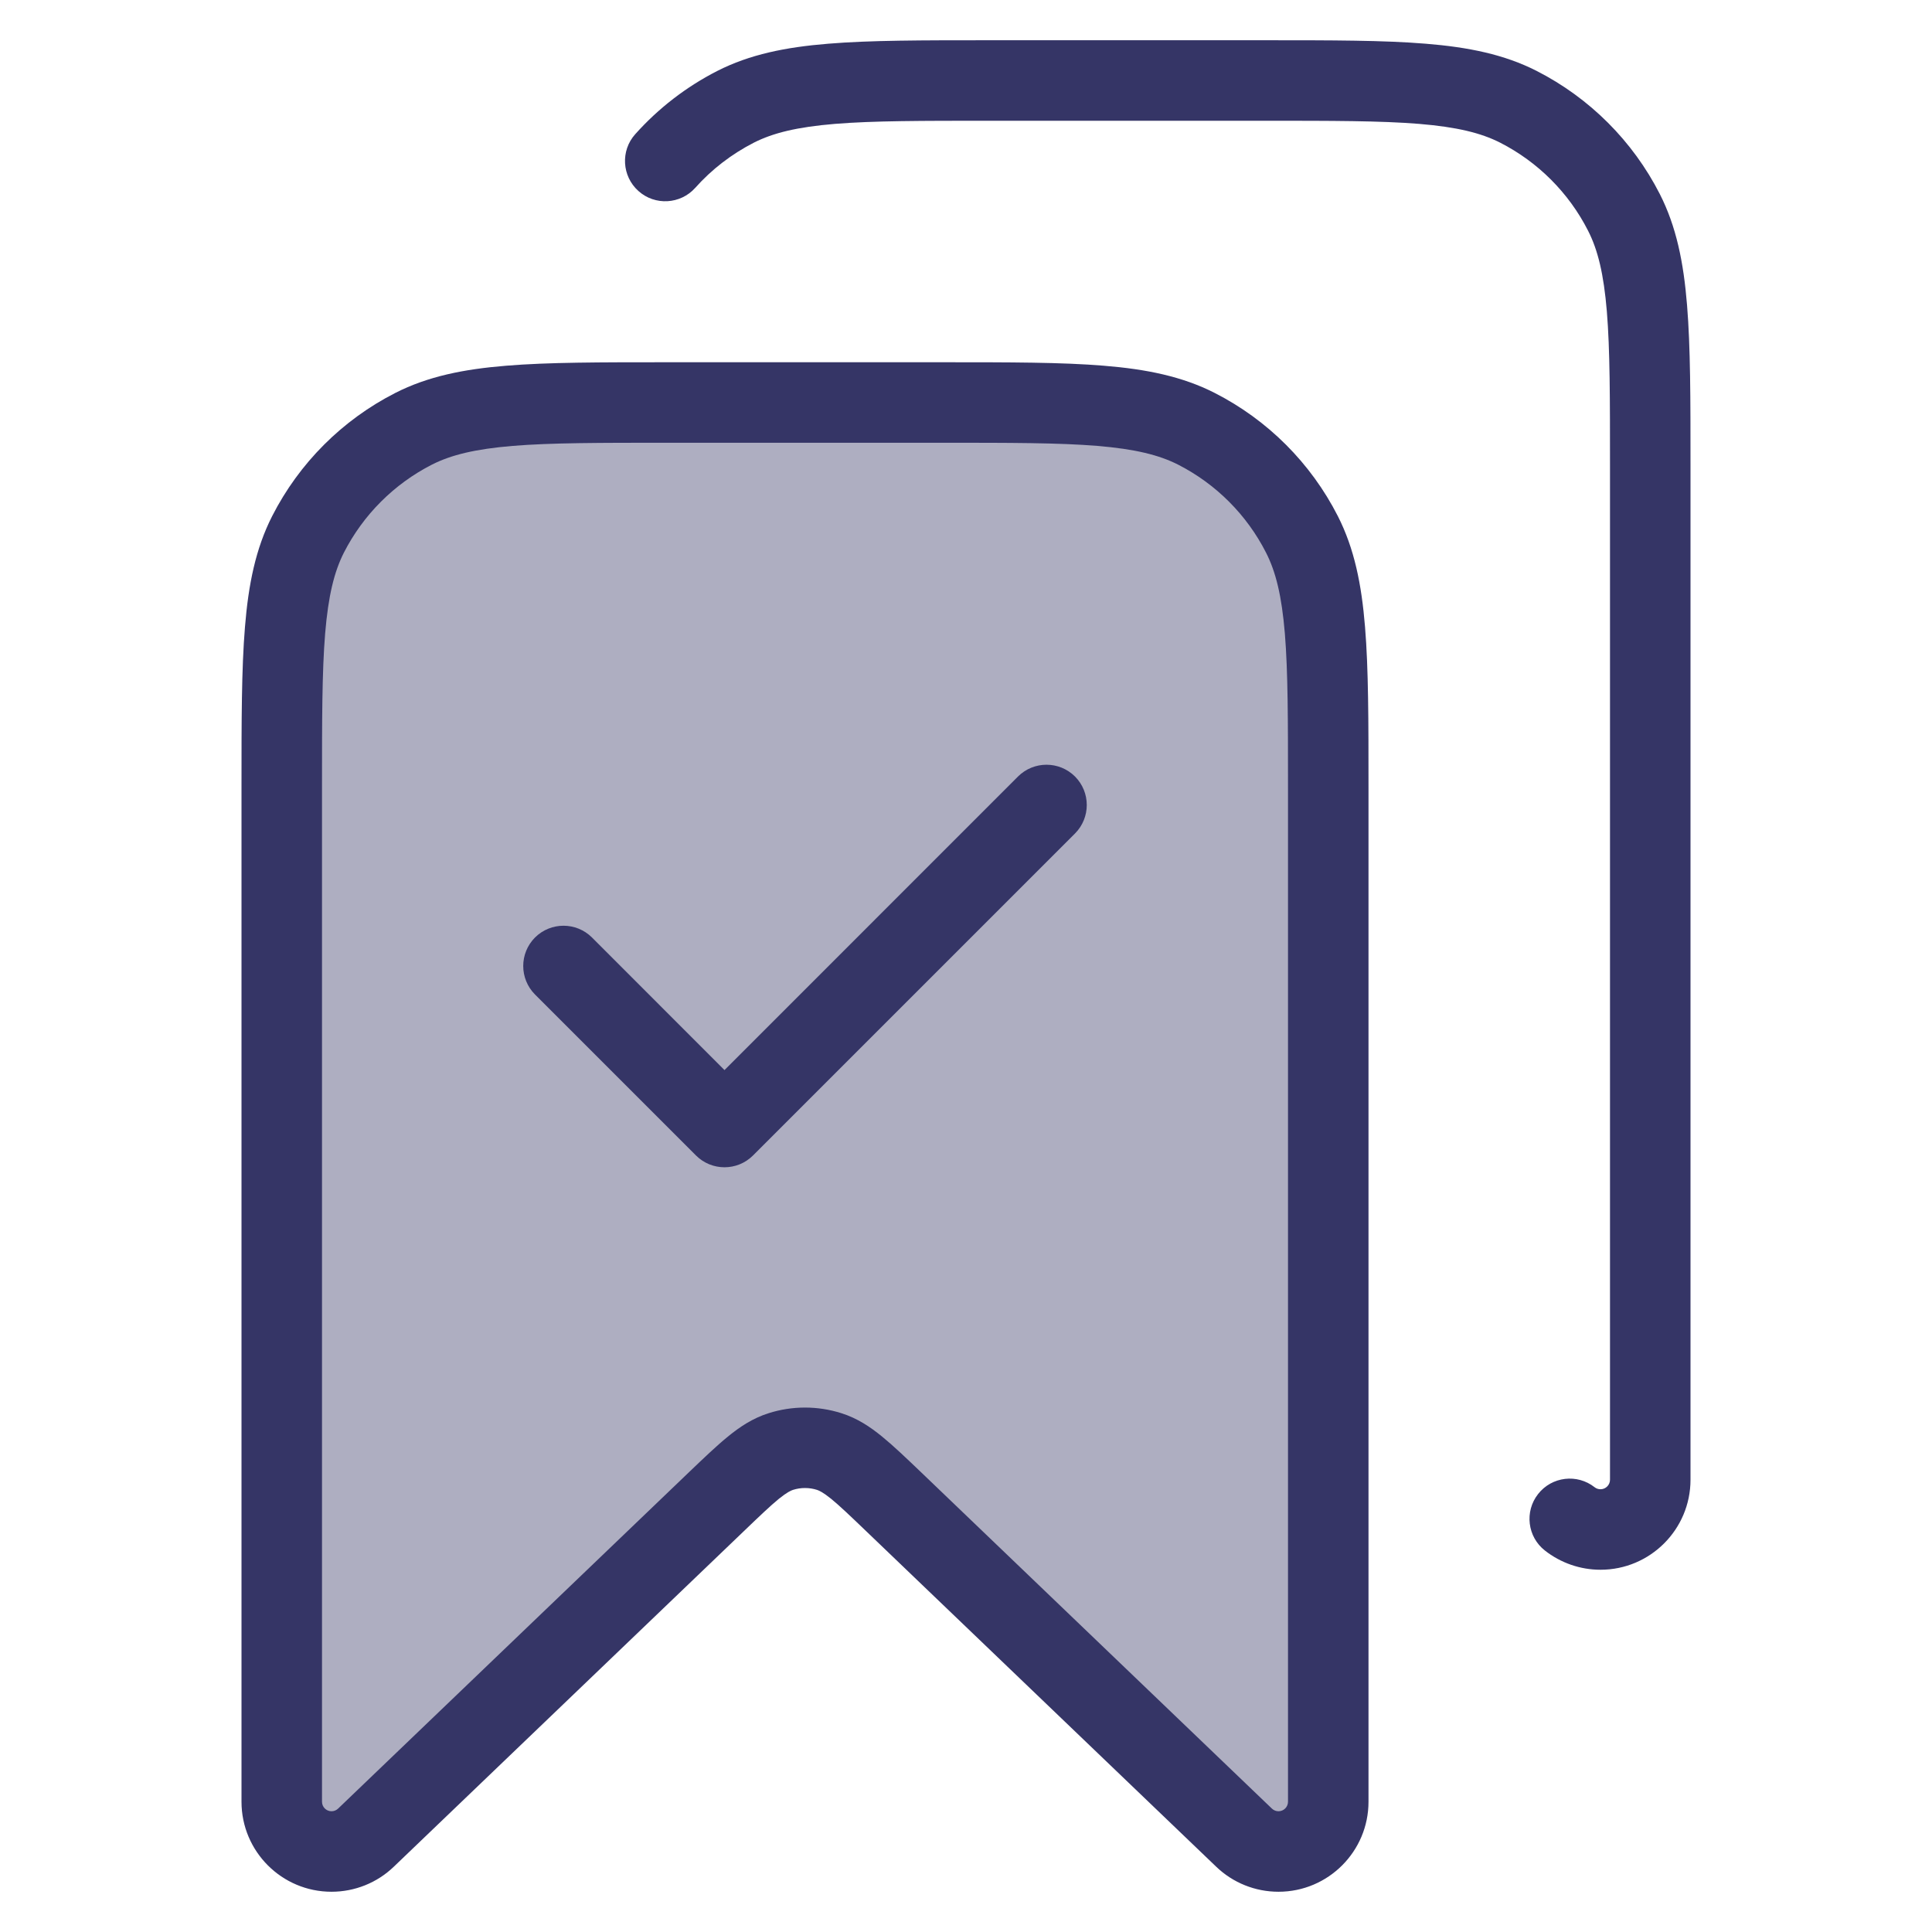 <svg width="24" height="24" viewBox="0 0 24 24" fill="none" xmlns="http://www.w3.org/2000/svg">
<path opacity="0.4" d="M8.3 5H11.7C13.38 5 14.22 5 14.862 5.327C15.427 5.615 15.885 6.074 16.173 6.638C16.5 7.28 16.5 8.12 16.5 9.8V22.382C16.5 22.723 16.223 23 15.882 23C15.722 23 15.569 22.938 15.454 22.828L11.107 18.661C10.718 18.288 10.524 18.102 10.301 18.032C10.105 17.97 9.895 17.97 9.699 18.032C9.476 18.102 9.282 18.288 8.893 18.661L4.546 22.828C4.431 22.938 4.278 23 4.118 23C3.777 23 3.5 22.723 3.5 22.382V9.8C3.5 8.12 3.5 7.28 3.827 6.638C4.115 6.074 4.574 5.615 5.138 5.327C5.78 5 6.62 5 8.3 5Z" fill="#353566"/>
<path d="M12.278 0.5H15.722C16.544 0.5 17.19 0.5 17.711 0.543C18.242 0.586 18.686 0.676 19.089 0.881C19.747 1.217 20.283 1.752 20.619 2.411C20.824 2.814 20.914 3.258 20.957 3.789C21 4.31 21 4.956 21 5.778V18.382C21 18.999 20.499 19.5 19.882 19.5C19.63 19.5 19.387 19.415 19.191 19.261C18.974 19.091 18.936 18.776 19.107 18.559C19.277 18.342 19.592 18.304 19.809 18.475C19.829 18.491 19.855 18.5 19.882 18.5C19.947 18.5 20 18.447 20 18.382V5.8C20 4.952 20 4.345 19.961 3.87C19.922 3.401 19.849 3.104 19.727 2.865C19.488 2.395 19.105 2.012 18.635 1.772C18.396 1.651 18.099 1.578 17.63 1.539C17.154 1.5 16.548 1.5 15.7 1.5H12.3C11.452 1.5 10.845 1.5 10.37 1.539C9.901 1.578 9.604 1.651 9.365 1.772C9.088 1.914 8.841 2.104 8.637 2.333C8.453 2.539 8.136 2.557 7.931 2.373C7.725 2.189 7.707 1.872 7.891 1.667C8.178 1.346 8.523 1.079 8.911 0.881C9.314 0.676 9.758 0.586 10.289 0.543C10.809 0.5 11.457 0.5 12.278 0.5Z" fill="#353566"/>
<path d="M13.354 10.354C13.549 10.158 13.549 9.842 13.354 9.646C13.158 9.451 12.842 9.451 12.646 9.646L9 13.293L7.354 11.646C7.158 11.451 6.842 11.451 6.646 11.646C6.451 11.842 6.451 12.158 6.646 12.354L8.646 14.354C8.842 14.549 9.158 14.549 9.354 14.354L13.354 10.354Z" fill="#353566"/>
<path fill-rule="evenodd" clip-rule="evenodd" d="M8.278 4.5H11.722C12.543 4.5 13.191 4.5 13.711 4.543C14.242 4.586 14.686 4.676 15.089 4.881C15.748 5.217 16.283 5.752 16.619 6.411C16.824 6.814 16.914 7.258 16.957 7.789C17 8.31 17 8.957 17 9.778V22.382C17 22.999 16.499 23.5 15.882 23.5C15.593 23.5 15.316 23.389 15.108 23.189L10.761 19.022C10.561 18.83 10.432 18.707 10.326 18.62C10.224 18.538 10.177 18.517 10.15 18.508C10.053 18.477 9.947 18.477 9.85 18.508C9.823 18.517 9.776 18.538 9.674 18.62C9.568 18.707 9.439 18.83 9.239 19.022L4.892 23.189C4.684 23.389 4.407 23.5 4.118 23.5C3.501 23.5 3 22.999 3 22.382V9.778C3 8.957 3 8.31 3.043 7.789C3.086 7.258 3.176 6.814 3.381 6.411C3.717 5.752 4.252 5.217 4.911 4.881C5.314 4.676 5.758 4.586 6.289 4.543C6.81 4.5 7.457 4.5 8.278 4.5ZM6.37 5.539C5.901 5.578 5.604 5.651 5.365 5.772C4.895 6.012 4.512 6.395 4.272 6.865C4.151 7.104 4.078 7.401 4.039 7.87C4 8.345 4 8.952 4 9.8V22.382C4 22.447 4.053 22.5 4.118 22.5C4.149 22.5 4.178 22.488 4.2 22.467L8.56 18.287C8.743 18.112 8.902 17.96 9.042 17.846C9.191 17.724 9.352 17.617 9.549 17.555C9.842 17.462 10.158 17.462 10.451 17.555C10.648 17.617 10.809 17.724 10.958 17.846C11.098 17.96 11.257 18.112 11.44 18.287L15.8 22.467C15.822 22.488 15.851 22.5 15.882 22.5C15.947 22.5 16 22.447 16 22.382V9.8C16 8.952 16 8.345 15.961 7.87C15.922 7.401 15.849 7.104 15.727 6.865C15.488 6.395 15.105 6.012 14.635 5.772C14.396 5.651 14.099 5.578 13.63 5.539C13.155 5.5 12.548 5.5 11.7 5.5H8.3C7.452 5.5 6.845 5.5 6.37 5.539Z" fill="#353566"/>
</svg>
